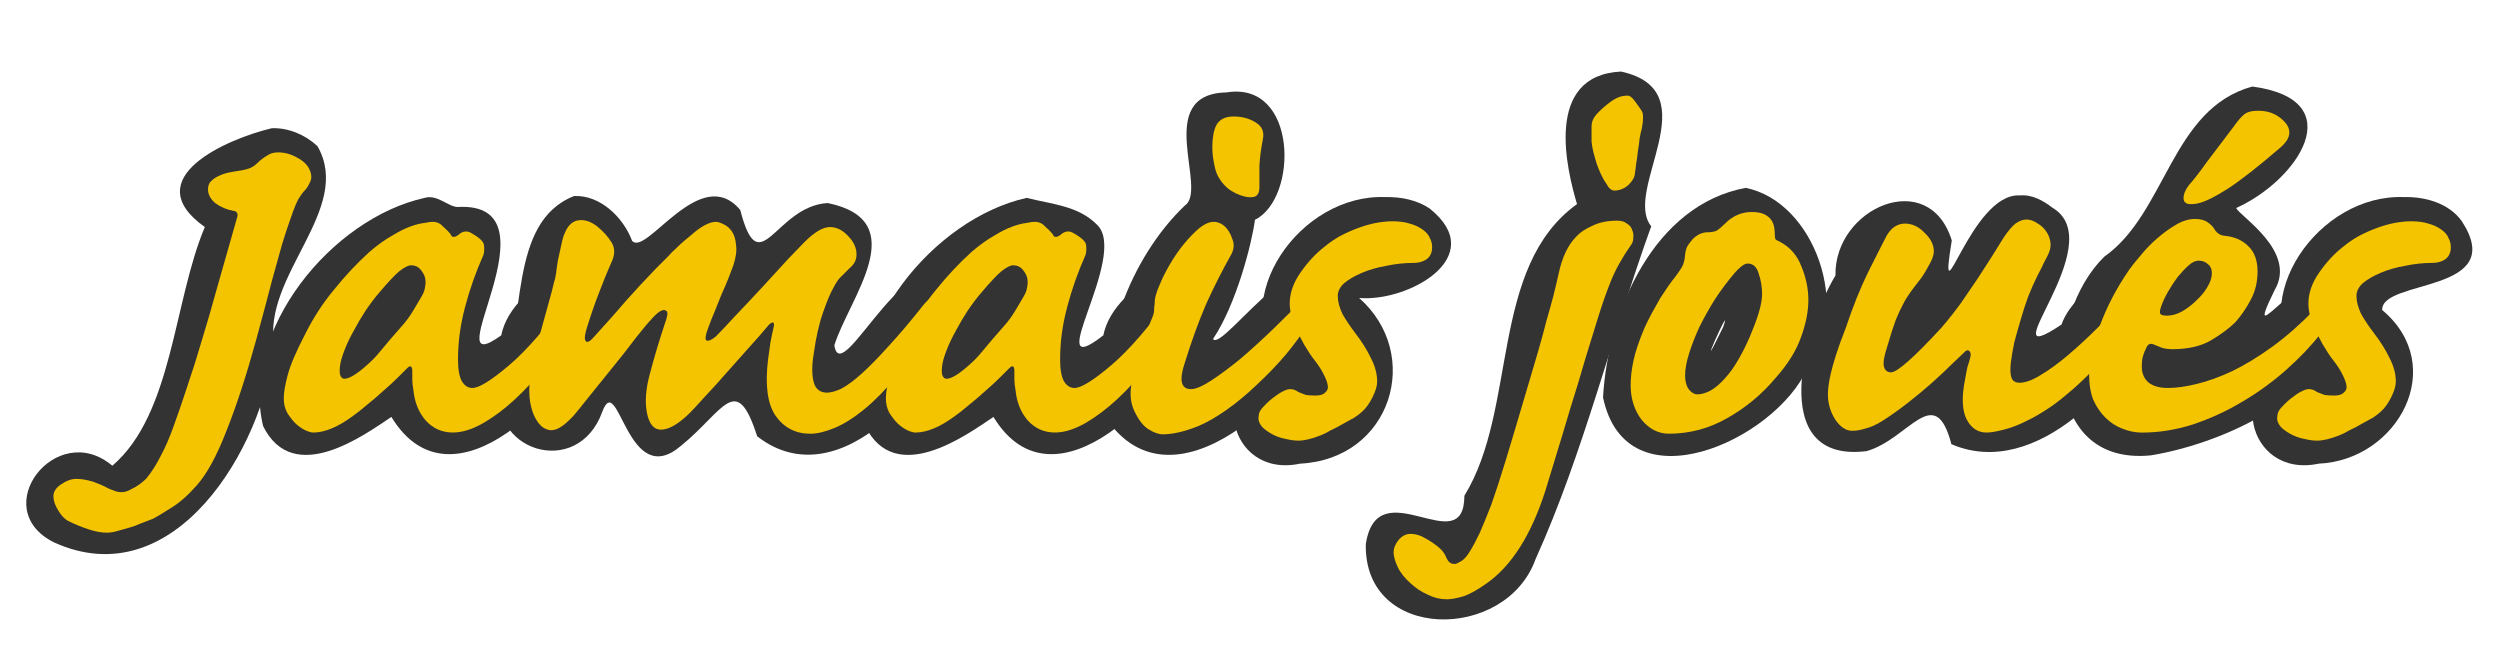 <?xml version="1.0" encoding="UTF-8" standalone="no"?>
<!-- Created with Inkscape (http://www.inkscape.org/) -->

<svg
   xmlns:dc="http://purl.org/dc/elements/1.1/"
   xmlns:cc="http://creativecommons.org/ns#"
   xmlns:rdf="http://www.w3.org/1999/02/22-rdf-syntax-ns#"
   xmlns:svg="http://www.w3.org/2000/svg"
   xmlns="http://www.w3.org/2000/svg"
   xmlns:xlink="http://www.w3.org/1999/xlink"
   xmlns:sodipodi="http://sodipodi.sourceforge.net/DTD/sodipodi-0.dtd"
   xmlns:inkscape="http://www.inkscape.org/namespaces/inkscape"
   width="397.328"
   height="103.708"
   viewBox="0 0 105.126 27.439"
   version="1.1"
   id="svg9136"
   inkscape:version="0.92.4 (5da689c313, 2019-01-14)"
   sodipodi:docname="system-fr.svg">
  <defs
     id="defs9130">
    <linearGradient
       inkscape:collect="always"
       id="linearGradient853">
      <stop
         style="stop-color:#000000;stop-opacity:1;"
         offset="0"
         id="stop849" />
      <stop
         style="stop-color:#000000;stop-opacity:0;"
         offset="1"
         id="stop851" />
    </linearGradient>
    <radialGradient
       inkscape:collect="always"
       xlink:href="#linearGradient853"
       id="radialGradient857"
       cx="60.352"
       cy="253.128"
       fx="60.352"
       fy="253.128"
       r="52.697"
       gradientTransform="matrix(1,0,0,0.19,0,204.933)"
       gradientUnits="userSpaceOnUse" />
  </defs>
  <sodipodi:namedview
     id="base"
     pagecolor="#ffffff"
     bordercolor="#666666"
     borderopacity="1.0"
     inkscape:pageopacity="0.0"
     inkscape:pageshadow="2"
     inkscape:zoom="1.979899"
     inkscape:cx="250.25769"
     inkscape:cy="98.781551"
     inkscape:document-units="px"
     inkscape:current-layer="layer1"
     showgrid="false"
     units="px"
     inkscape:window-width="1920"
     inkscape:window-height="1017"
     inkscape:window-x="1912"
     inkscape:window-y="-8"
     inkscape:window-maximized="1"
     fit-margin-top="0"
     fit-margin-left="0"
     fit-margin-right="0"
     fit-margin-bottom="0"
     inkscape:snap-global="false" />
  <g
     inkscape:label="Layer 1"
     inkscape:groupmode="layer"
     id="layer1"
     transform="translate(-10.548,-271.94)">
    <g
       aria-label="Jamais joués"
       style="font-style:normal;font-variant:normal;font-weight:bold;font-stretch:normal;font-size:25.4px;line-height:1.25;font-family:'Caflisch Script Pro';-inkscape-font-specification:'Caflisch Script Pro Bold';letter-spacing:0px;word-spacing:0px;fill:#333333;fill-opacity:1;stroke:none;stroke-width:0.265"
       id="text4551"
       transform="translate(-2.138,42.095)">
      <path
         style="font-size:24.342px;fill:#333333;fill-opacity:1;stroke-width:0.265"
         d="m 24.117,235.236 c -1.856,0.439 -5.721,2.097 -2.818,4.156 -1.323,3.136 -1.346,7.858 -3.889,10.037 -2.35,-1.982 -5.289,1.807 -2.457,3.221 5.065,2.309 8.803,-3.969 9.268,-8.248 -0.534,-2.969 3.34,-5.758 1.814,-8.412 -0.513,-0.477 -1.212,-0.777 -1.918,-0.754 z"
         id="path4563"
         inkscape:connector-curvature="0" />
      <path
         style="font-size:24.342px;fill:#333333;fill-opacity:1;stroke-width:0.265"
         d="m 30.541,238.166 c -3.912,0.863 -7.756,5.567 -6.791,9.596 1.269,2.571 4.264,0.368 5.393,-0.385 2.559,4.204 7.573,-1.061 8.543,-4.082 0.806,-3.594 -3.476,-1.655 -3.922,0.65 -2.975,2.153 2.626,-5.655 -1.84,-5.396 -0.405,-0.017 -0.855,-0.542 -1.383,-0.383 z"
         id="path4565"
         inkscape:connector-curvature="0" />
      <path
         style="font-size:24.342px;fill:#333333;fill-opacity:1;stroke-width:0.265"
         d="m 36.834,238.086 c -2.833,1.093 -1.993,5.456 -3.086,7.846 -0.658,2.865 3.228,4.105 4.264,1.229 0.68,-1.811 1.044,3.391 3.322,1.42 1.798,-1.463 2.312,-3.129 3.191,-0.391 3.523,2.759 7.938,-2.49 8.34,-5.803 -1.616,-3.604 -4.796,4 -5.094,1.977 0.612,-1.971 3.358,-5.235 -0.281,-5.982 -2.22,0.133 -2.861,3.44 -3.676,0.293 -1.674,-2.008 -3.958,1.982 -4.549,1.295 -0.364,-0.975 -1.329,-1.928 -2.432,-1.883 z"
         id="path4567"
         inkscape:connector-curvature="0" />
      <path
         style="font-size:24.342px;fill:#333333;fill-opacity:1;stroke-width:0.265"
         d="m 55.859,238.166 c -3.911,0.865 -7.754,5.566 -6.791,9.596 1.268,2.568 4.262,0.374 5.393,-0.385 2.56,4.203 7.57,-1.059 8.543,-4.078 0.81,-3.597 -3.475,-1.663 -3.922,0.646 -2.727,2.133 1.093,-3.337 -0.258,-4.643 -0.792,-0.814 -1.947,-0.873 -2.965,-1.137 z"
         id="path4569"
         inkscape:connector-curvature="0" />
      <path
         style="font-size:24.342px;fill:#333333;fill-opacity:1;stroke-width:0.265"
         d="m 64.271,233.729 c -3.133,0.067 -0.753,4.1 -1.766,4.762 -2.294,2.192 -3.716,5.97 -3.199,9.094 2.994,4.075 8.674,-1.815 9.57,-5.023 -0.718,-4.054 -4.781,2.161 -5.182,1.537 0.978,-1.455 1.63,-4.005 1.764,-5.012 1.825,-0.904 1.805,-5.839 -1.188,-5.357 z"
         id="path4571"
         inkscape:connector-curvature="0" />
      <path
         style="font-size:24.342px;fill:#333333;fill-opacity:1;stroke-width:0.265"
         d="m 70.951,238.133 c -3.618,-0.153 -6.691,4.315 -4.404,7.074 -3.141,0.444 -2.288,4.787 0.805,4.135 3.847,-0.192 5.182,-4.59 2.486,-6.967 2.052,0.179 5.524,-1.732 2.955,-3.77 -0.539,-0.355 -1.204,-0.486 -1.842,-0.473 z"
         id="path4573"
         inkscape:connector-curvature="0" />
      <path
         style="font-size:24.342px;fill:#333333;fill-opacity:1;stroke-width:0.265"
         d="m 80.854,232.854 c -3.279,0.154 -2.272,4.17 -1.854,5.572 -3.695,2.665 -2.484,8.602 -4.736,12.264 -0.006,2.82 -3.652,-1.161 -4.145,2.031 -0.095,4.116 5.894,4.118 7.139,0.633 2.017,-4.458 3.244,-9.529 4.863,-13.994 -1.223,-1.507 2.483,-5.683 -1.268,-6.506 z"
         id="path4575"
         inkscape:connector-curvature="0" />
      <path
         style="font-size:24.342px;fill:#333333;fill-opacity:1;stroke-width:0.265"
         d="m 86.094,237.744 c -3.85,0.716 -5.791,5.16 -6,8.811 0.977,4.672 7.246,1.803 8.586,-1.211 1.896,-2.533 0.304,-7.014 -2.586,-7.6 z m -0.947,5.852 c -1.369,2.81 0.463,-1.342 0,0 z"
         id="path4577"
         inkscape:connector-curvature="0" />
      <path
         style="font-size:24.342px;fill:#333333;fill-opacity:1;stroke-width:0.265"
         d="m 97.613,238.062 c -2.062,-0.113 -3.46,5.646 -2.854,1.895 -0.956,-3.109 -4.946,-1.38 -4.891,1.473 -1.284,2.113 -2.974,7.916 1.311,7.385 1.787,-0.513 2.867,-2.949 3.564,-0.293 3.551,1.535 7.38,-2.613 8.615,-5.68 0.198,-3.023 -3.387,-1.12 -3.984,0.65 -3.252,2.166 2.154,-3.402 -0.375,-4.908 -0.397,-0.307 -0.868,-0.569 -1.387,-0.521 z"
         id="path4579"
         inkscape:connector-curvature="0" />
      <path
         style="font-size:24.342px;fill:#333333;fill-opacity:1;stroke-width:0.265"
         d="m 107.395,233.484 c -3.405,0.932 -3.617,5.319 -6.217,7.15 -2.521,2.435 -2.769,8.825 1.951,8.359 3.283,-0.535 8.205,-2.829 8.215,-6.604 -1.118,-2.787 -4.629,2.979 -3.012,-0.34 0.978,-1.643 -1.519,-3.146 -1.611,-3.459 2.564,-1.148 4.888,-4.545 0.674,-5.107 z"
         id="path4581"
         inkscape:connector-curvature="0" />
      <path
         style="font-size:24.342px;fill:#333333;fill-opacity:1;stroke-width:0.265"
         d="m 113.787,238.133 c -3.616,-0.152 -6.693,4.31 -4.404,7.074 -3.142,0.444 -2.287,4.787 0.805,4.135 3.333,-0.15 5.48,-4.105 2.67,-6.461 -0.041,-1.317 5.343,-0.683 3.346,-3.738 -0.538,-0.75 -1.531,-1.032 -2.416,-1.01 z"
         id="path4583"
         inkscape:connector-curvature="0" />
    </g>
    <g
       aria-label="Jamais joués"
       style="font-style:normal;font-variant:normal;font-weight:bold;font-stretch:normal;font-size:25.4px;line-height:1.25;font-family:'Caflisch Script Pro';-inkscape-font-specification:'Caflisch Script Pro Bold';letter-spacing:0px;word-spacing:0px;fill:#f4c401;fill-opacity:1;stroke:none;stroke-width:0.265"
       id="text4551-3"
       transform="translate(-1.94,42.113)">
      <path
         d="m 24.178,236.234 q 0.414,0 0.803,0.219 0.414,0.219 0.536,0.536 0.122,0.292 0,0.511 -0.097,0.219 -0.219,0.341 -0.122,0.122 -0.268,0.365 -0.122,0.243 -0.219,0.511 -0.097,0.268 -0.195,0.56 -0.097,0.268 -0.268,0.828 -0.146,0.536 -0.414,1.485 -0.243,0.949 -0.682,2.556 -0.609,2.215 -1.241,3.797 -0.609,1.582 -1.266,2.312 -0.56,0.633 -1.095,0.949 -0.536,0.341 -0.73,0.438 -0.243,0.097 -0.511,0.195 -0.268,0.122 -0.462,0.17 -0.268,0.073 -0.511,0.146 -0.243,0.073 -0.462,0.073 -0.341,0 -0.779,-0.146 -0.438,-0.146 -0.828,-0.341 -0.243,-0.122 -0.438,-0.462 -0.195,-0.316 -0.195,-0.584 0,-0.292 0.341,-0.511 0.316,-0.219 0.633,-0.219 0.292,0 0.706,0.122 0.389,0.146 0.56,0.243 0.122,0.073 0.292,0.122 0.146,0.073 0.341,0.073 0.195,0 0.438,-0.146 0.268,-0.122 0.584,-0.414 0.341,-0.414 0.609,-0.949 0.292,-0.536 0.56,-1.29 0.316,-0.876 0.584,-1.704 0.292,-0.852 0.584,-1.85 0.316,-1.022 0.657,-2.264 0.365,-1.266 0.852,-2.994 0.024,-0.195 -0.17,-0.219 -0.414,-0.073 -0.755,-0.316 -0.316,-0.268 -0.316,-0.584 0,-0.219 0.122,-0.341 0.146,-0.146 0.316,-0.219 0.195,-0.097 0.414,-0.146 0.243,-0.049 0.56,-0.097 0.268,-0.049 0.414,-0.122 0.146,-0.073 0.365,-0.292 0.146,-0.122 0.316,-0.219 0.17,-0.122 0.438,-0.122 z"
         style="font-size:24.342px;fill:#f4c401;fill-opacity:1;stroke-width:0.265"
         id="path4563-2"
         inkscape:connector-curvature="0" />
      <path
         d="m 30.677,239.155 q 0.268,0 0.438,0.195 0.195,0.17 0.316,0.316 0.073,0.219 0.316,0.049 0.292,-0.268 0.584,-0.073 0.511,0.292 0.511,0.511 0.024,0.219 -0.024,0.389 -0.487,1.095 -0.779,2.215 -0.292,1.095 -0.292,2.191 0,0.633 0.17,0.925 0.17,0.268 0.438,0.268 0.414,0 1.534,-0.949 1.144,-0.974 2.507,-2.897 0.122,-0.195 0.268,-0.17 0.17,0.024 0.17,0.243 0,0.56 -0.365,1.241 -0.414,0.803 -1.022,1.582 -0.609,0.779 -1.29,1.412 -0.682,0.633 -1.363,1.022 -0.682,0.389 -1.266,0.389 -0.682,0 -1.144,-0.511 -0.438,-0.511 -0.511,-1.266 -0.049,-0.268 -0.049,-0.462 0,-0.195 0,-0.389 -0.024,-0.268 -0.219,-0.073 -0.122,0.122 -0.389,0.389 -0.268,0.268 -0.609,0.56 -0.316,0.292 -0.682,0.584 -0.341,0.292 -0.584,0.463 -0.949,0.706 -1.68,0.706 -0.122,0 -0.341,-0.097 -0.195,-0.097 -0.389,-0.268 -0.195,-0.195 -0.365,-0.462 -0.146,-0.268 -0.146,-0.609 0,-0.365 0.17,-0.998 0.17,-0.633 0.755,-1.753 0.487,-0.974 1.193,-1.826 0.706,-0.876 1.485,-1.582 0.511,-0.438 0.949,-0.682 0.438,-0.268 0.779,-0.389 0.341,-0.122 0.584,-0.146 0.243,-0.049 0.341,-0.049 z m -0.901,1.826 q -0.17,0 -0.487,0.243 -0.292,0.243 -0.828,0.876 -0.316,0.365 -0.609,0.803 -0.268,0.414 -0.487,0.828 -0.219,0.389 -0.365,0.755 -0.146,0.365 -0.195,0.609 -0.049,0.243 -0.024,0.463 0.049,0.195 0.195,0.195 0.146,0 0.389,-0.146 0.268,-0.17 0.536,-0.414 0.316,-0.268 0.609,-0.633 0.316,-0.389 0.876,-1.022 0.268,-0.292 0.511,-0.706 0.243,-0.414 0.316,-0.536 0.122,-0.195 0.146,-0.389 0.049,-0.219 0,-0.414 -0.049,-0.17 -0.195,-0.341 -0.146,-0.17 -0.389,-0.17 z"
         style="font-size:24.342px;fill:#f4c401;fill-opacity:1;stroke-width:0.265"
         id="path4565-9"
         inkscape:connector-curvature="0" />
      <path
         d="m 42.59,239.155 q 0.122,0 0.316,0.097 0.219,0.097 0.365,0.316 0.146,0.219 0.17,0.584 0.049,0.341 -0.122,0.852 -0.073,0.195 -0.195,0.511 -0.122,0.316 -0.292,0.682 -0.146,0.365 -0.292,0.73 -0.146,0.341 -0.243,0.609 -0.219,0.56 -0.097,0.609 0.122,0.049 0.389,-0.17 0.292,-0.292 0.828,-0.876 0.56,-0.584 1.144,-1.217 0.584,-0.633 1.071,-1.168 0.511,-0.536 0.682,-0.706 0.633,-0.633 1.071,-0.633 0.414,0 0.755,0.365 0.365,0.365 0.365,0.779 0,0.219 -0.097,0.365 -0.073,0.122 -0.243,0.268 -0.122,0.122 -0.292,0.292 -0.17,0.146 -0.341,0.487 -0.195,0.341 -0.438,1.047 -0.243,0.682 -0.389,1.728 -0.122,0.73 0,1.193 0.122,0.438 0.56,0.438 0.243,0 0.609,-0.17 0.365,-0.195 0.852,-0.633 0.487,-0.438 1.12,-1.144 0.657,-0.706 1.485,-1.753 0.341,-0.414 0.511,-0.146 0.219,0.292 -0.316,1.217 -0.657,1.144 -1.363,1.972 -0.682,0.828 -1.339,1.363 -0.657,0.536 -1.241,0.779 -0.584,0.243 -1.022,0.243 -0.925,0 -1.46,-0.755 -0.511,-0.755 -0.316,-2.361 0.049,-0.316 0.097,-0.706 0.073,-0.389 0.122,-0.584 0.073,-0.268 -0.024,-0.268 -0.073,-0.024 -0.268,0.219 -0.219,0.268 -0.682,0.779 -0.462,0.511 -0.974,1.095 -0.487,0.56 -0.949,1.047 -0.438,0.487 -0.633,0.682 -0.706,0.682 -1.193,0.682 -0.438,0 -0.584,-0.682 -0.146,-0.706 0.122,-1.68 0.268,-1.022 0.633,-2.118 0.073,-0.195 0.097,-0.341 0.024,-0.146 -0.073,-0.195 -0.195,-0.097 -0.633,0.414 -0.146,0.146 -0.609,0.73 -0.438,0.584 -0.974,1.241 -0.536,0.657 -1.022,1.266 -0.462,0.584 -0.633,0.779 -0.341,0.365 -0.56,0.487 -0.195,0.122 -0.389,0.122 -0.146,0 -0.341,-0.122 -0.17,-0.122 -0.316,-0.389 -0.146,-0.268 -0.219,-0.682 -0.073,-0.438 0,-1.071 0.073,-0.56 0.316,-1.412 0.243,-0.876 0.584,-2.118 0.049,-0.195 0.073,-0.292 0.024,-0.122 0.073,-0.268 0.049,-0.219 0.073,-0.462 0.024,-0.243 0.122,-0.657 0.049,-0.195 0.097,-0.438 0.049,-0.243 0.146,-0.438 0.097,-0.219 0.243,-0.341 0.17,-0.146 0.414,-0.146 0.341,0 0.682,0.268 0.389,0.316 0.609,0.682 0.219,0.365 -0.024,0.852 -0.219,0.487 -0.487,1.193 -0.268,0.682 -0.511,1.46 -0.17,0.511 -0.073,0.633 0.097,0.122 0.365,-0.195 0.779,-0.852 1.339,-1.509 0.584,-0.657 1.266,-1.363 0.292,-0.292 0.487,-0.487 0.195,-0.219 0.365,-0.365 0.17,-0.17 0.316,-0.292 0.146,-0.122 0.292,-0.243 0.633,-0.56 1.047,-0.56 z"
         style="font-size:24.342px;fill:#f4c401;fill-opacity:1;stroke-width:0.265"
         id="path4567-7"
         inkscape:connector-curvature="0" />
      <path
         d="m 55.996,239.155 q 0.268,0 0.438,0.195 0.195,0.17 0.316,0.316 0.073,0.219 0.316,0.049 0.292,-0.268 0.584,-0.073 0.511,0.292 0.511,0.511 0.024,0.219 -0.024,0.389 -0.487,1.095 -0.779,2.215 -0.292,1.095 -0.292,2.191 0,0.633 0.17,0.925 0.17,0.268 0.438,0.268 0.414,0 1.534,-0.949 1.144,-0.974 2.507,-2.897 0.122,-0.195 0.268,-0.17 0.17,0.024 0.17,0.243 0,0.56 -0.365,1.241 -0.414,0.803 -1.022,1.582 -0.609,0.779 -1.29,1.412 -0.682,0.633 -1.363,1.022 -0.682,0.389 -1.266,0.389 -0.682,0 -1.144,-0.511 -0.438,-0.511 -0.511,-1.266 -0.049,-0.268 -0.049,-0.462 0,-0.195 0,-0.389 -0.024,-0.268 -0.219,-0.073 -0.122,0.122 -0.389,0.389 -0.268,0.268 -0.609,0.56 -0.316,0.292 -0.682,0.584 -0.341,0.292 -0.584,0.463 -0.949,0.706 -1.68,0.706 -0.122,0 -0.341,-0.097 -0.195,-0.097 -0.389,-0.268 -0.195,-0.195 -0.365,-0.462 -0.146,-0.268 -0.146,-0.609 0,-0.365 0.17,-0.998 0.17,-0.633 0.755,-1.753 0.487,-0.974 1.193,-1.826 0.706,-0.876 1.485,-1.582 0.511,-0.438 0.949,-0.682 0.438,-0.268 0.779,-0.389 0.341,-0.122 0.584,-0.146 0.243,-0.049 0.341,-0.049 z m -0.901,1.826 q -0.17,0 -0.487,0.243 -0.292,0.243 -0.828,0.876 -0.316,0.365 -0.609,0.803 -0.268,0.414 -0.487,0.828 -0.219,0.389 -0.365,0.755 -0.146,0.365 -0.195,0.609 -0.049,0.243 -0.024,0.463 0.049,0.195 0.195,0.195 0.146,0 0.389,-0.146 0.268,-0.17 0.536,-0.414 0.316,-0.268 0.609,-0.633 0.316,-0.389 0.876,-1.022 0.268,-0.292 0.511,-0.706 0.243,-0.414 0.316,-0.536 0.122,-0.195 0.146,-0.389 0.049,-0.219 0,-0.414 -0.049,-0.17 -0.195,-0.341 -0.146,-0.17 -0.389,-0.17 z"
         style="font-size:24.342px;fill:#f4c401;fill-opacity:1;stroke-width:0.265"
         id="path4569-1"
         inkscape:connector-curvature="0" />
      <path
         d="m 64.352,234.725 q 0.536,0 0.925,0.243 0.414,0.243 0.316,0.706 -0.122,0.633 -0.146,1.12 0,0.462 0,0.901 0,0.365 -0.243,0.414 -0.219,0.049 -0.56,-0.073 -0.414,-0.146 -0.682,-0.438 -0.268,-0.292 -0.365,-0.633 -0.049,-0.195 -0.097,-0.487 -0.049,-0.316 -0.024,-0.73 0.049,-0.56 0.243,-0.779 0.219,-0.243 0.633,-0.243 z m -2.97,13.364 q -0.268,0 -0.609,-0.219 -0.316,-0.195 -0.584,-0.755 -0.292,-0.609 -0.049,-1.46 0.049,-0.219 0.146,-0.536 0.122,-0.341 0.219,-0.682 0.122,-0.365 0.219,-0.657 0.097,-0.316 0.17,-0.487 0.122,-0.268 0.122,-0.389 0,-0.146 0.024,-0.292 0,-0.195 0.049,-0.365 0.049,-0.195 0.17,-0.462 0.146,-0.365 0.414,-0.828 0.268,-0.462 0.584,-0.852 0.341,-0.414 0.657,-0.682 0.341,-0.268 0.609,-0.268 0.219,0 0.414,0.146 0.243,0.195 0.365,0.56 0.146,0.341 -0.049,0.682 -0.56,0.998 -1.047,2.069 -0.462,1.071 -0.901,2.483 -0.365,1.095 0.268,1.095 0.292,0 0.852,-0.365 0.56,-0.365 1.241,-0.925 0.682,-0.584 1.387,-1.266 0.73,-0.706 1.363,-1.363 0.17,-0.195 0.316,-0.146 0.146,0.024 0.146,0.341 0,0.17 -0.073,0.389 -0.073,0.219 -0.316,0.609 -0.365,0.584 -0.925,1.266 -0.56,0.657 -1.217,1.266 -0.633,0.609 -1.29,1.071 -0.657,0.462 -1.193,0.682 -0.852,0.341 -1.485,0.341 z"
         style="font-size:24.342px;fill:#f4c401;fill-opacity:1;stroke-width:0.265"
         id="path4571-6"
         inkscape:connector-curvature="0" />
      <path
         d="m 71.006,239.131 q 0.462,0 0.755,0.097 0.292,0.073 0.536,0.243 0.243,0.17 0.316,0.365 0.097,0.17 0.097,0.389 0,0.341 -0.243,0.511 -0.219,0.146 -0.536,0.146 -0.56,0 -1.144,0.122 -0.56,0.097 -1.022,0.292 -0.462,0.195 -0.755,0.438 -0.268,0.243 -0.268,0.536 0,0.341 0.195,0.755 0.219,0.389 0.536,0.803 0.414,0.536 0.657,1.047 0.268,0.511 0.268,0.998 0,0.268 -0.195,0.657 -0.195,0.389 -0.414,0.584 -0.122,0.122 -0.341,0.268 -0.219,0.122 -0.487,0.268 -0.243,0.146 -0.511,0.268 -0.243,0.146 -0.438,0.219 -0.56,0.219 -0.925,0.219 -0.243,0 -0.536,-0.073 -0.268,-0.049 -0.511,-0.17 -0.243,-0.122 -0.438,-0.292 -0.17,-0.17 -0.195,-0.365 0,-0.122 0.024,-0.243 0.049,-0.146 0.17,-0.268 0.268,-0.292 0.487,-0.438 0.219,-0.17 0.389,-0.243 0.316,-0.17 0.609,0.049 0.195,0.073 0.316,0.122 0.146,0.024 0.414,0.024 0.243,0 0.365,-0.097 0.146,-0.122 0.146,-0.243 0,-0.195 -0.146,-0.487 -0.146,-0.316 -0.414,-0.657 -0.195,-0.243 -0.438,-0.657 -0.243,-0.438 -0.365,-0.706 -0.097,-0.219 -0.17,-0.487 -0.073,-0.292 -0.073,-0.536 0,-0.657 0.462,-1.314 0.462,-0.657 0.998,-1.071 0.292,-0.243 0.633,-0.438 0.365,-0.195 0.755,-0.341 0.389,-0.146 0.755,-0.219 0.389,-0.073 0.682,-0.073 z"
         style="font-size:24.342px;fill:#f4c401;fill-opacity:1;stroke-width:0.265"
         id="path4573-1"
         inkscape:connector-curvature="0" />
      <path
         d="m 73.669,253.541 q 0.073,0 0.268,-0.122 0.17,-0.097 0.365,-0.414 0.195,-0.316 0.414,-0.779 0.195,-0.438 0.487,-1.193 0.268,-0.755 0.609,-1.874 0.341,-1.12 0.828,-2.775 0.292,-0.974 0.511,-1.728 0.219,-0.755 0.365,-1.339 0.17,-0.584 0.292,-1.047 0.122,-0.487 0.219,-0.925 0.219,-1.047 0.755,-1.582 0.219,-0.243 0.657,-0.438 0.438,-0.219 1.047,-0.219 0.268,0 0.414,0.122 0.17,0.097 0.219,0.268 0.073,0.146 0.049,0.341 0,0.17 -0.097,0.292 -0.56,0.803 -0.852,1.534 -0.292,0.73 -0.56,1.607 -0.195,0.633 -0.511,1.655 -0.292,1.022 -0.633,2.093 -0.316,1.071 -0.609,2.02 -0.292,0.974 -0.438,1.436 -0.901,2.799 -2.483,3.895 -0.584,0.414 -0.974,0.536 -0.414,0.122 -0.682,0.122 -0.414,0 -0.803,-0.195 -0.389,-0.17 -0.706,-0.462 -0.389,-0.341 -0.56,-0.706 -0.17,-0.365 -0.17,-0.609 0,-0.268 0.219,-0.536 0.219,-0.243 0.487,-0.243 0.219,0 0.462,0.097 0.243,0.122 0.462,0.268 0.219,0.146 0.389,0.316 0.146,0.17 0.195,0.316 0.097,0.195 0.17,0.219 0.049,0.049 0.195,0.049 z m 7.278,-19.692 q 0.122,0 0.316,0.268 0.195,0.268 0.268,0.389 0.097,0.17 0,0.706 -0.049,0.17 -0.097,0.438 -0.024,0.268 -0.073,0.536 -0.024,0.268 -0.073,0.536 -0.024,0.243 -0.049,0.365 0,0.243 -0.268,0.511 -0.268,0.243 -0.609,0.243 -0.097,0 -0.219,-0.122 -0.097,-0.146 -0.219,-0.341 -0.122,-0.219 -0.219,-0.463 -0.097,-0.243 -0.146,-0.438 -0.122,-0.414 -0.146,-0.706 0,-0.292 0,-0.633 0,-0.268 0.195,-0.487 0.195,-0.219 0.438,-0.414 0.268,-0.219 0.438,-0.292 0.195,-0.097 0.462,-0.097 z"
         style="font-size:24.342px;fill:#f4c401;fill-opacity:1;stroke-width:0.265"
         id="path4575-0"
         inkscape:connector-curvature="0" />
      <path
         d="m 81.058,246.02 q 0,-0.487 0.122,-1.047 0.122,-0.56 0.462,-1.363 0.146,-0.316 0.316,-0.633 0.17,-0.316 0.341,-0.609 0.195,-0.292 0.341,-0.511 0.17,-0.243 0.292,-0.389 0.146,-0.195 0.268,-0.389 0.122,-0.195 0.146,-0.536 0.024,-0.219 0.097,-0.365 0.097,-0.146 0.219,-0.292 0.292,-0.292 0.633,-0.292 0.243,0 0.389,-0.073 0.146,-0.097 0.341,-0.292 0.487,-0.487 1.12,-0.487 0.341,0 0.536,0.097 0.195,0.097 0.292,0.243 0.097,0.146 0.122,0.316 0.024,0.17 0.024,0.292 0,0.122 0.024,0.195 0.049,0.049 0.17,0.097 0.657,0.341 0.925,1.047 0.292,0.706 0.292,1.412 0,0.73 -0.316,1.582 -0.292,0.828 -1.047,1.68 -0.876,1.047 -2.045,1.704 -1.144,0.657 -2.459,0.657 -0.657,0 -1.144,-0.584 -0.462,-0.609 -0.462,-1.46 z m 2.288,-0.414 q 0,0.389 0.17,0.609 0.17,0.195 0.341,0.195 0.243,0 0.536,-0.146 0.316,-0.17 0.657,-0.56 0.268,-0.292 0.536,-0.755 0.268,-0.462 0.487,-0.974 0.219,-0.511 0.365,-0.974 0.146,-0.487 0.146,-0.803 0,-0.463 -0.146,-0.876 -0.122,-0.414 -0.462,-0.414 -0.122,0 -0.292,0.146 -0.146,0.122 -0.268,0.268 -0.414,0.487 -0.803,1.071 -0.365,0.584 -0.657,1.168 -0.268,0.584 -0.438,1.12 -0.17,0.536 -0.17,0.925 z"
         style="font-size:24.342px;fill:#f4c401;fill-opacity:1;stroke-width:0.265"
         id="path4577-0"
         inkscape:connector-curvature="0" />
      <path
         d="m 97.408,245.922 q 0.365,0 0.876,-0.316 0.536,-0.316 1.144,-0.828 0.633,-0.536 1.29,-1.193 0.657,-0.682 1.29,-1.363 0.146,-0.146 0.268,-0.073 0.122,0.073 0.122,0.316 0,0.219 -0.122,0.584 -0.122,0.365 -0.389,0.706 -0.706,0.925 -1.314,1.558 -0.609,0.633 -1.144,1.071 -0.511,0.438 -0.949,0.706 -0.414,0.268 -0.73,0.414 -0.511,0.268 -0.998,0.389 -0.462,0.122 -0.73,0.122 -0.56,0 -0.852,-0.584 -0.268,-0.584 -0.049,-1.655 0.049,-0.292 0.097,-0.511 0.073,-0.219 0.122,-0.414 0.049,-0.195 -0.049,-0.268 -0.073,-0.073 -0.195,0.049 -0.146,0.146 -0.511,0.487 -0.341,0.341 -0.828,0.779 -0.462,0.414 -1.022,0.852 -0.56,0.438 -1.095,0.779 -0.389,0.243 -0.706,0.316 -0.292,0.097 -0.56,0.097 -0.389,0 -0.706,-0.462 -0.316,-0.487 -0.316,-1.071 0,-0.146 0.024,-0.341 0.024,-0.219 0.097,-0.536 0.073,-0.316 0.219,-0.779 0.146,-0.462 0.414,-1.144 0.438,-1.314 0.925,-2.312 0.511,-1.022 0.803,-1.582 0.17,-0.268 0.341,-0.365 0.195,-0.122 0.414,-0.122 0.462,0 0.828,0.389 0.389,0.365 0.389,0.779 0,0.243 -0.219,0.609 -0.195,0.365 -0.365,0.584 -0.195,0.243 -0.389,0.511 -0.195,0.268 -0.316,0.511 -0.146,0.268 -0.316,0.682 -0.146,0.389 -0.365,1.144 -0.195,0.584 -0.122,0.828 0.073,0.219 0.292,0.219 0.389,0 2.118,-1.874 0.438,-0.511 0.828,-1.047 0.389,-0.56 0.73,-1.071 0.341,-0.536 0.609,-0.949 0.268,-0.438 0.438,-0.706 0.292,-0.438 0.511,-0.609 0.243,-0.17 0.462,-0.17 0.219,0 0.438,0.146 0.219,0.122 0.365,0.316 0.146,0.195 0.195,0.438 0.049,0.243 -0.049,0.487 -0.073,0.17 -0.195,0.389 -0.097,0.219 -0.292,0.584 -0.195,0.389 -0.389,0.876 -0.17,0.462 -0.316,0.974 -0.146,0.487 -0.268,0.949 -0.097,0.463 -0.146,0.852 -0.049,0.414 0.024,0.633 0.073,0.219 0.341,0.219 z"
         style="font-size:24.342px;fill:#f4c401;fill-opacity:1;stroke-width:0.265"
         id="path4579-3"
         inkscape:connector-curvature="0" />
      <path
         d="m 100.337,245.606 q 0,-0.828 0.438,-2.045 0.438,-1.217 1.241,-2.385 0.17,-0.243 0.487,-0.609 0.316,-0.389 0.682,-0.706 0.389,-0.341 0.803,-0.584 0.414,-0.243 0.803,-0.243 0.341,0 0.536,0.146 0.195,0.122 0.316,0.341 0.146,0.195 0.365,0.219 0.633,0.049 1.022,0.438 0.389,0.365 0.389,1.071 0,0.657 -0.292,1.193 -0.268,0.511 -0.633,0.925 -0.389,0.389 -1.047,0.779 -0.633,0.365 -1.631,0.365 -0.195,0 -0.389,-0.049 -0.195,-0.073 -0.365,-0.146 -0.219,-0.097 -0.316,0.122 -0.097,0.195 -0.146,0.365 -0.049,0.17 -0.049,0.438 0,0.414 0.268,0.657 0.292,0.243 0.828,0.243 0.536,0 1.217,-0.17 0.706,-0.17 1.485,-0.536 0.803,-0.389 1.68,-1.022 0.876,-0.633 1.801,-1.582 0.195,-0.195 0.341,-0.195 0.17,0 0.243,0.122 0.097,0.17 0,0.463 -0.073,0.292 -0.316,0.609 -0.633,0.803 -1.485,1.558 -0.852,0.755 -1.85,1.339 -0.974,0.584 -2.069,0.949 -1.071,0.341 -2.142,0.341 -0.414,0 -0.828,-0.17 -0.389,-0.146 -0.706,-0.462 -0.316,-0.316 -0.511,-0.755 -0.17,-0.438 -0.17,-1.022 z m 3.286,-2.507 q 0.292,0 0.609,-0.17 0.341,-0.195 0.609,-0.463 0.292,-0.268 0.462,-0.56 0.195,-0.316 0.195,-0.584 0,-0.268 -0.17,-0.389 -0.146,-0.146 -0.389,-0.146 -0.195,0 -0.414,0.195 -0.219,0.195 -0.462,0.487 -0.219,0.292 -0.414,0.633 -0.195,0.341 -0.292,0.633 -0.073,0.219 -0.024,0.292 0.049,0.073 0.292,0.073 z m 0.682,-4.941 q 0,-0.097 0.049,-0.243 0.073,-0.17 0.17,-0.292 0.341,-0.389 0.755,-0.974 0.438,-0.584 1.144,-1.509 0.219,-0.316 0.414,-0.487 0.195,-0.17 0.609,-0.17 0.389,0 0.682,0.146 0.292,0.146 0.487,0.389 0.365,0.487 -0.219,0.998 -1.412,1.217 -2.239,1.753 -0.803,0.511 -1.241,0.609 -0.219,0.049 -0.414,0.024 -0.195,-0.049 -0.195,-0.243 z"
         style="font-size:24.342px;fill:#f4c401;fill-opacity:1;stroke-width:0.265"
         id="path4581-1"
         inkscape:connector-curvature="0" />
      <path
         d="m 113.842,239.131 q 0.463,0 0.755,0.097 0.292,0.073 0.536,0.243 0.243,0.17 0.316,0.365 0.097,0.17 0.097,0.389 0,0.341 -0.243,0.511 -0.219,0.146 -0.536,0.146 -0.56,0 -1.144,0.122 -0.56,0.097 -1.022,0.292 -0.462,0.195 -0.755,0.438 -0.268,0.243 -0.268,0.536 0,0.341 0.195,0.755 0.219,0.389 0.536,0.803 0.414,0.536 0.657,1.047 0.268,0.511 0.268,0.998 0,0.268 -0.195,0.657 -0.195,0.389 -0.414,0.584 -0.122,0.122 -0.341,0.268 -0.219,0.122 -0.487,0.268 -0.243,0.146 -0.511,0.268 -0.243,0.146 -0.438,0.219 -0.56,0.219 -0.925,0.219 -0.243,0 -0.536,-0.073 -0.268,-0.049 -0.511,-0.17 -0.243,-0.122 -0.438,-0.292 -0.17,-0.17 -0.195,-0.365 0,-0.122 0.024,-0.243 0.049,-0.146 0.17,-0.268 0.268,-0.292 0.487,-0.438 0.219,-0.17 0.389,-0.243 0.316,-0.17 0.609,0.049 0.195,0.073 0.316,0.122 0.146,0.024 0.414,0.024 0.243,0 0.365,-0.097 0.146,-0.122 0.146,-0.243 0,-0.195 -0.146,-0.487 -0.146,-0.316 -0.414,-0.657 -0.195,-0.243 -0.438,-0.657 -0.243,-0.438 -0.365,-0.706 -0.097,-0.219 -0.17,-0.487 -0.073,-0.292 -0.073,-0.536 0,-0.657 0.462,-1.314 0.462,-0.657 0.998,-1.071 0.292,-0.243 0.633,-0.438 0.365,-0.195 0.755,-0.341 0.389,-0.146 0.755,-0.219 0.389,-0.073 0.682,-0.073 z"
         style="font-size:24.342px;fill:#f4c401;fill-opacity:1;stroke-width:0.265"
         id="path4583-6"
         inkscape:connector-curvature="0" />
    </g>
  </g>
</svg>
